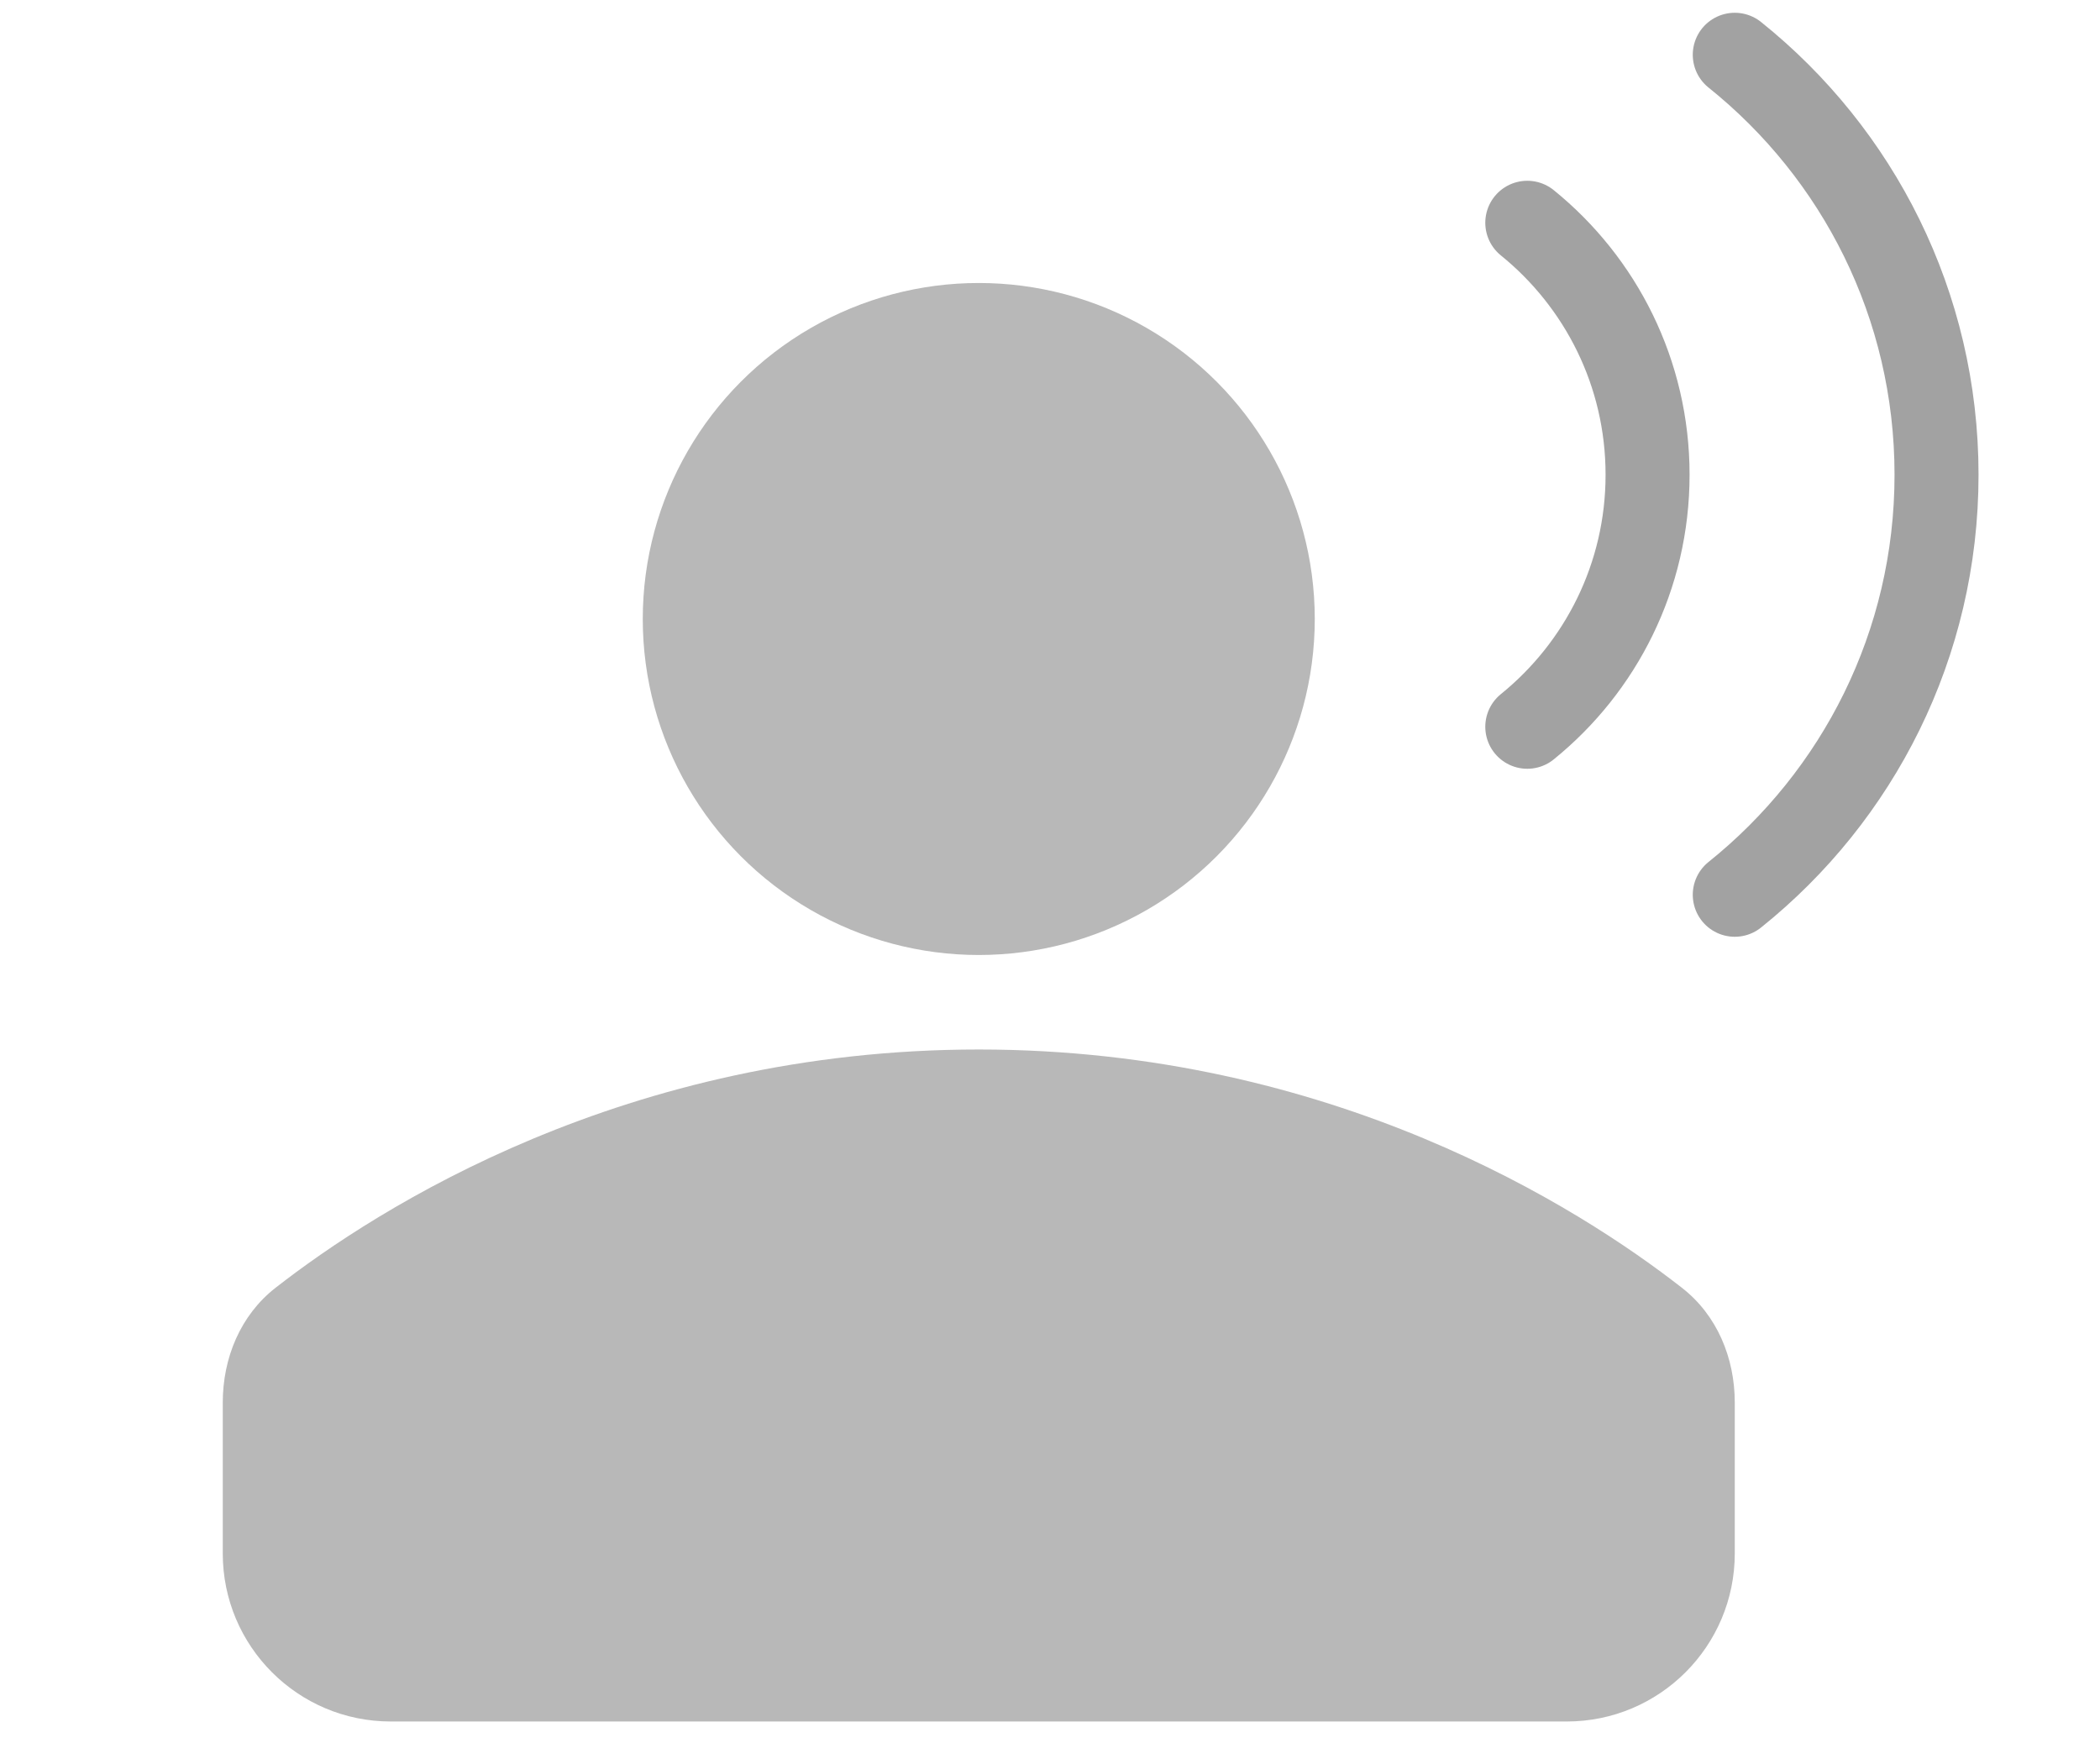 <svg width="25" height="21" viewBox="0 0 25 21" fill="none" xmlns="http://www.w3.org/2000/svg">
<path d="M20.652 0.652C22.117 1.826 23.054 3.629 23.054 5.652C23.054 7.674 22.117 9.478 20.652 10.652" stroke="#A2A2A2" stroke-linecap="round"/>
<path d="M18.182 2.652C19.055 3.359 19.614 4.44 19.614 5.652C19.614 6.864 19.055 7.945 18.182 8.652" stroke="#A2A2A2" stroke-linecap="round"/>
<circle cx="11.652" cy="7.369" r="4" fill="#B8B8B8"/>
<path d="M2.652 16.697C2.652 16.167 2.862 15.657 3.28 15.331C4.502 14.378 7.449 12.494 11.652 12.494C15.855 12.494 18.802 14.378 20.023 15.331C20.442 15.657 20.652 16.167 20.652 16.697V18.494C20.652 19.598 19.756 20.494 18.652 20.494H4.652C3.547 20.494 2.652 19.598 2.652 18.494V16.697Z" fill="#B8B8B8"/>
</svg>
